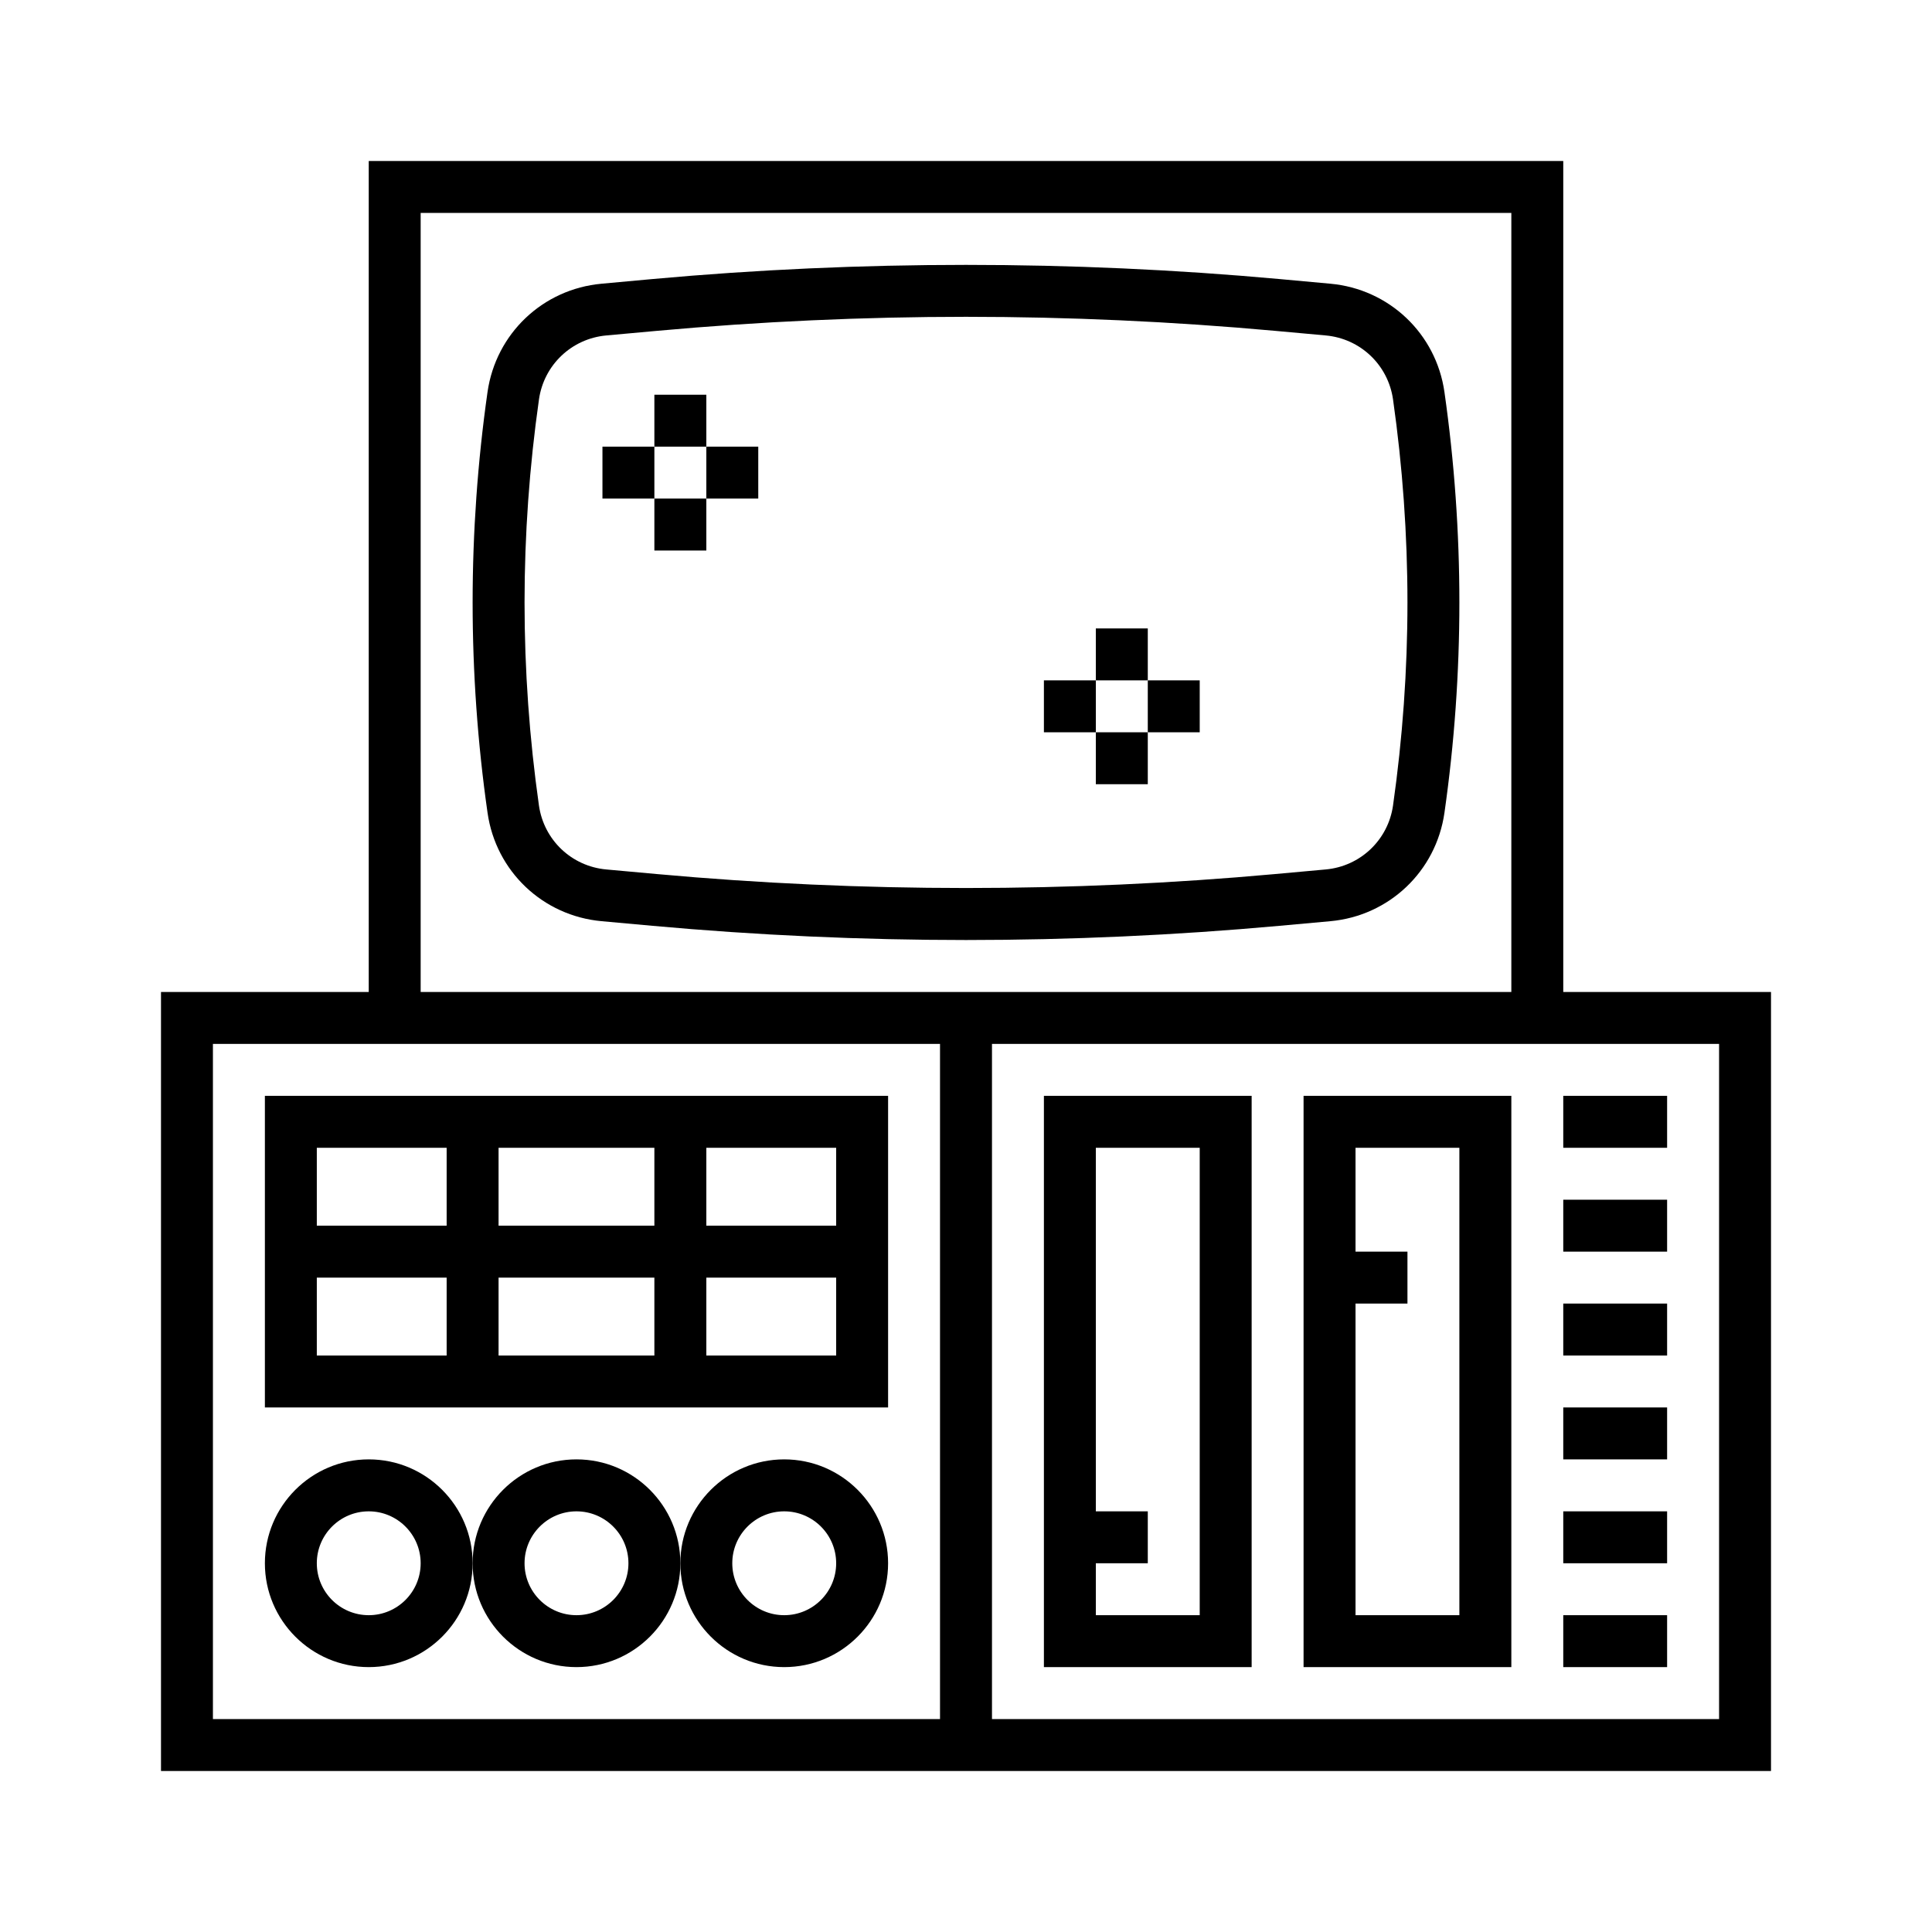 <?xml version="1.0" encoding="UTF-8"?>
<svg xmlns="http://www.w3.org/2000/svg" xmlns:xlink="http://www.w3.org/1999/xlink" width="192px" height="192px" viewBox="0 0 192 192" version="1.1">
<g id="surface1">
<rect x="0" y="0" width="192" height="192" style="fill:rgb(100%,100%,100%);fill-opacity:1;stroke:none;"/>
<path style=" stroke:none;fill-rule:nonzero;fill:rgb(0%,0%,0%);fill-opacity:1;" d="M 155.355 98.582 L 155.355 16 L 36.645 16 L 36.645 98.582 L 16 98.582 L 16 176 L 176 176 L 176 98.582 Z M 41.805 21.16 L 150.195 21.16 L 150.195 98.582 L 41.805 98.582 Z M 93.418 170.84 L 21.16 170.84 L 21.16 103.742 L 93.418 103.742 Z M 170.84 170.84 L 98.582 170.84 L 98.582 103.742 L 170.84 103.742 Z M 170.84 170.84 "/>
<path style=" stroke:none;fill-rule:nonzero;fill:rgb(0%,0%,0%);fill-opacity:1;" d="M 132.211 28.195 L 127.137 27.73 C 106.492 25.855 85.504 25.855 64.859 27.73 L 59.785 28.195 C 53.941 28.727 49.281 33.152 48.449 38.961 C 47.465 45.875 46.969 52.91 46.969 59.871 C 46.969 66.832 47.465 73.867 48.453 80.781 C 49.281 86.59 53.945 91.016 59.789 91.547 L 64.863 92.008 C 75.184 92.945 85.66 93.418 96 93.418 C 106.34 93.418 116.816 92.945 127.137 92.008 L 132.211 91.547 C 138.055 91.016 142.715 86.586 143.547 80.777 C 144.535 73.867 145.031 66.832 145.031 59.871 C 145.031 52.91 144.535 45.875 143.547 38.961 C 142.719 33.152 138.055 28.727 132.211 28.195 Z M 138.438 80.047 C 137.949 83.477 135.191 86.094 131.742 86.406 L 126.668 86.867 C 106.336 88.711 85.66 88.711 65.328 86.867 L 60.254 86.406 C 56.801 86.094 54.051 83.477 53.559 80.047 C 52.613 73.379 52.129 66.59 52.129 59.871 C 52.129 53.152 52.613 46.363 53.562 39.695 C 54.051 36.266 56.809 33.648 60.258 33.336 L 65.332 32.875 C 75.496 31.953 85.816 31.484 96 31.484 C 106.184 31.484 116.504 31.953 126.672 32.875 L 131.746 33.336 C 135.195 33.648 137.949 36.266 138.438 39.695 C 139.387 46.363 139.871 53.152 139.871 59.871 C 139.871 66.59 139.387 73.379 138.438 80.047 Z M 138.438 80.047 "/>
<path style=" stroke:none;fill-rule:nonzero;fill:rgb(0%,0%,0%);fill-opacity:1;" d="M 26.324 139.871 L 88.258 139.871 L 88.258 108.902 L 26.324 108.902 Z M 70.195 114.066 L 83.098 114.066 L 83.098 121.805 L 70.195 121.805 Z M 70.195 126.969 L 83.098 126.969 L 83.098 134.711 L 70.195 134.711 Z M 49.547 114.066 L 65.031 114.066 L 65.031 121.805 L 49.547 121.805 Z M 49.547 126.969 L 65.031 126.969 L 65.031 134.711 L 49.547 134.711 Z M 31.484 114.066 L 44.387 114.066 L 44.387 121.805 L 31.484 121.805 Z M 31.484 126.969 L 44.387 126.969 L 44.387 134.711 L 31.484 134.711 Z M 31.484 126.969 "/>
<path style=" stroke:none;fill-rule:nonzero;fill:rgb(0%,0%,0%);fill-opacity:1;" d="M 36.645 145.031 C 30.953 145.031 26.324 149.66 26.324 155.355 C 26.324 161.047 30.953 165.676 36.645 165.676 C 42.34 165.676 46.969 161.047 46.969 155.355 C 46.969 149.66 42.34 145.031 36.645 145.031 Z M 36.645 160.516 C 33.797 160.516 31.484 158.203 31.484 155.355 C 31.484 152.508 33.797 150.195 36.645 150.195 C 39.492 150.195 41.805 152.508 41.805 155.355 C 41.805 158.203 39.492 160.516 36.645 160.516 Z M 36.645 160.516 "/>
<path style=" stroke:none;fill-rule:nonzero;fill:rgb(0%,0%,0%);fill-opacity:1;" d="M 57.289 145.031 C 51.598 145.031 46.969 149.66 46.969 155.355 C 46.969 161.047 51.598 165.676 57.289 165.676 C 62.984 165.676 67.613 161.047 67.613 155.355 C 67.613 149.66 62.984 145.031 57.289 145.031 Z M 57.289 160.516 C 54.445 160.516 52.129 158.203 52.129 155.355 C 52.129 152.508 54.445 150.195 57.289 150.195 C 60.137 150.195 62.453 152.508 62.453 155.355 C 62.453 158.203 60.137 160.516 57.289 160.516 Z M 57.289 160.516 "/>
<path style=" stroke:none;fill-rule:nonzero;fill:rgb(0%,0%,0%);fill-opacity:1;" d="M 77.934 145.031 C 72.242 145.031 67.613 149.66 67.613 155.355 C 67.613 161.047 72.242 165.676 77.934 165.676 C 83.629 165.676 88.258 161.047 88.258 155.355 C 88.258 149.66 83.629 145.031 77.934 145.031 Z M 77.934 160.516 C 75.09 160.516 72.773 158.203 72.773 155.355 C 72.773 152.508 75.09 150.195 77.934 150.195 C 80.781 150.195 83.098 152.508 83.098 155.355 C 83.098 158.203 80.781 160.516 77.934 160.516 Z M 77.934 160.516 "/>
<path style=" stroke:none;fill-rule:nonzero;fill:rgb(0%,0%,0%);fill-opacity:1;" d="M 65.031 39.227 L 70.195 39.227 L 70.195 44.387 L 65.031 44.387 Z M 65.031 39.227 "/>
<path style=" stroke:none;fill-rule:nonzero;fill:rgb(0%,0%,0%);fill-opacity:1;" d="M 65.031 49.547 L 70.195 49.547 L 70.195 54.711 L 65.031 54.711 Z M 65.031 49.547 "/>
<path style=" stroke:none;fill-rule:nonzero;fill:rgb(0%,0%,0%);fill-opacity:1;" d="M 70.195 44.387 L 75.355 44.387 L 75.355 49.547 L 70.195 49.547 Z M 70.195 44.387 "/>
<path style=" stroke:none;fill-rule:nonzero;fill:rgb(0%,0%,0%);fill-opacity:1;" d="M 59.871 44.387 L 65.031 44.387 L 65.031 49.547 L 59.871 49.547 Z M 59.871 44.387 "/>
<path style=" stroke:none;fill-rule:nonzero;fill:rgb(0%,0%,0%);fill-opacity:1;" d="M 108.902 62.453 L 114.066 62.453 L 114.066 67.613 L 108.902 67.613 Z M 108.902 62.453 "/>
<path style=" stroke:none;fill-rule:nonzero;fill:rgb(0%,0%,0%);fill-opacity:1;" d="M 108.902 72.773 L 114.066 72.773 L 114.066 77.934 L 108.902 77.934 Z M 108.902 72.773 "/>
<path style=" stroke:none;fill-rule:nonzero;fill:rgb(0%,0%,0%);fill-opacity:1;" d="M 114.066 67.613 L 119.227 67.613 L 119.227 72.773 L 114.066 72.773 Z M 114.066 67.613 "/>
<path style=" stroke:none;fill-rule:nonzero;fill:rgb(0%,0%,0%);fill-opacity:1;" d="M 103.742 67.613 L 108.902 67.613 L 108.902 72.773 L 103.742 72.773 Z M 103.742 67.613 "/>
<path style=" stroke:none;fill-rule:nonzero;fill:rgb(0%,0%,0%);fill-opacity:1;" d="M 103.742 165.676 L 124.387 165.676 L 124.387 108.902 L 103.742 108.902 Z M 108.902 155.355 L 114.066 155.355 L 114.066 150.195 L 108.902 150.195 L 108.902 114.066 L 119.227 114.066 L 119.227 160.516 L 108.902 160.516 Z M 108.902 155.355 "/>
<path style=" stroke:none;fill-rule:nonzero;fill:rgb(0%,0%,0%);fill-opacity:1;" d="M 129.547 165.676 L 150.195 165.676 L 150.195 108.902 L 129.547 108.902 Z M 134.711 129.547 L 139.871 129.547 L 139.871 124.387 L 134.711 124.387 L 134.711 114.066 L 145.031 114.066 L 145.031 160.516 L 134.711 160.516 Z M 134.711 129.547 "/>
<path style=" stroke:none;fill-rule:nonzero;fill:rgb(0%,0%,0%);fill-opacity:1;" d="M 155.355 108.902 L 165.676 108.902 L 165.676 114.066 L 155.355 114.066 Z M 155.355 108.902 "/>
<path style=" stroke:none;fill-rule:nonzero;fill:rgb(0%,0%,0%);fill-opacity:1;" d="M 155.355 119.227 L 165.676 119.227 L 165.676 124.387 L 155.355 124.387 Z M 155.355 119.227 "/>
<path style=" stroke:none;fill-rule:nonzero;fill:rgb(0%,0%,0%);fill-opacity:1;" d="M 155.355 129.547 L 165.676 129.547 L 165.676 134.711 L 155.355 134.711 Z M 155.355 129.547 "/>
<path style=" stroke:none;fill-rule:nonzero;fill:rgb(0%,0%,0%);fill-opacity:1;" d="M 155.355 139.871 L 165.676 139.871 L 165.676 145.031 L 155.355 145.031 Z M 155.355 139.871 "/>
<path style=" stroke:none;fill-rule:nonzero;fill:rgb(0%,0%,0%);fill-opacity:1;" d="M 155.355 150.195 L 165.676 150.195 L 165.676 155.355 L 155.355 155.355 Z M 155.355 150.195 "/>
<path style=" stroke:none;fill-rule:nonzero;fill:rgb(0%,0%,0%);fill-opacity:1;" d="M 155.355 160.516 L 165.676 160.516 L 165.676 165.676 L 155.355 165.676 Z M 155.355 160.516 "/>
</g>
</svg>
